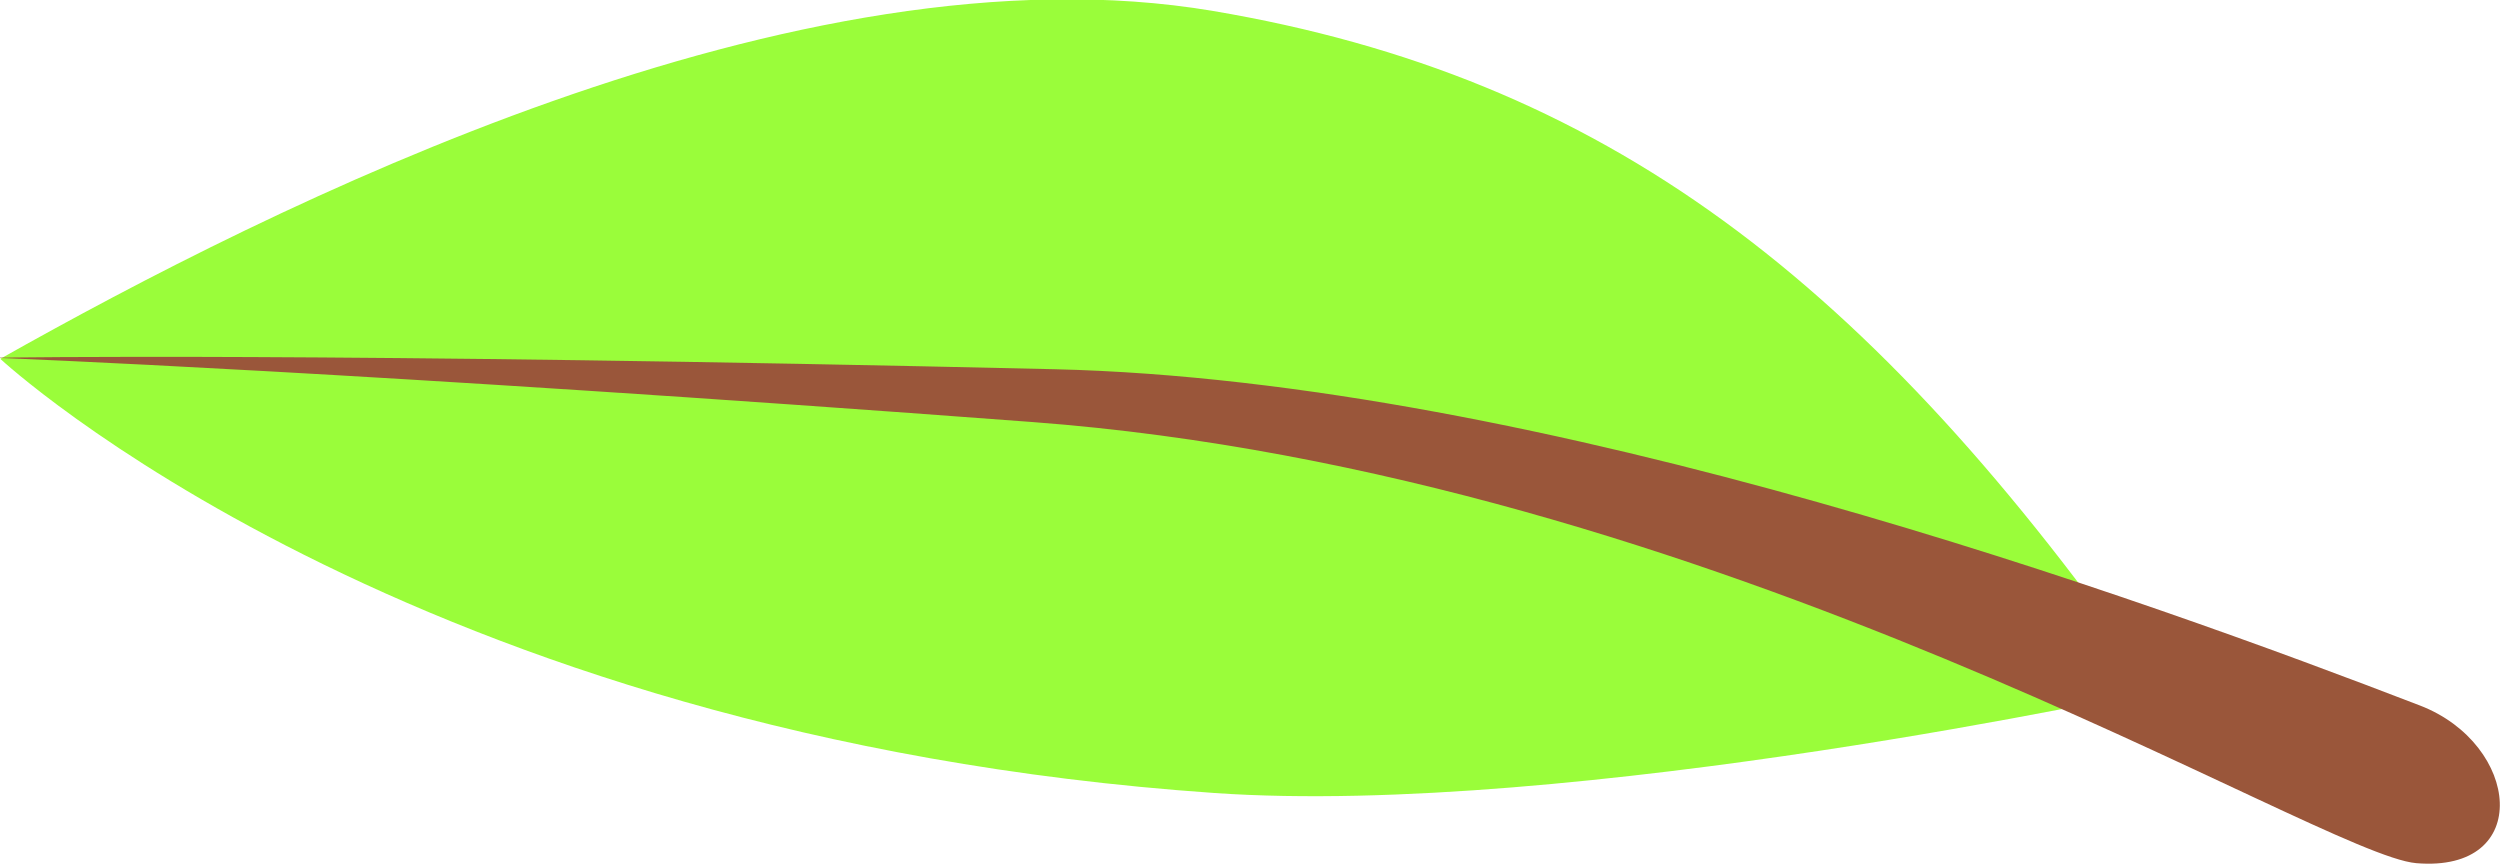 <?xml version="1.0" encoding="UTF-8"?>
<!-- Created with Inkscape (http://www.inkscape.org/) -->
<svg width="8.66mm" height="2.999mm" version="1.1" viewBox="0 0 8.66 2.999" xmlns="http://www.w3.org/2000/svg">
 <g transform="translate(-90.484 -122.21)">
  <path d="m97.953 124.6s-2.023 0.443-3.262 0.357c-2.8-0.194-4.206-1.504-4.206-1.504 0.939-0.529 2.76-1.449 4.201-1.205 1.353 0.229 2.273 0.925 3.267 2.352z" fill="#9afd3a" stroke-width=".713"/>
  <path d="m90.484 123.45s1.249 0.047 3.577 0.222c2.373 0.178 4.454 1.499 4.793 1.528 0.407 0.034 0.36-0.412 0.013-0.546-0.95-0.366-3.04-1.125-4.73-1.165-2.539-0.059-3.653-0.04-3.653-0.04z" fill="#9a563a" stroke-width="1.76"/>
 </g>
</svg>

